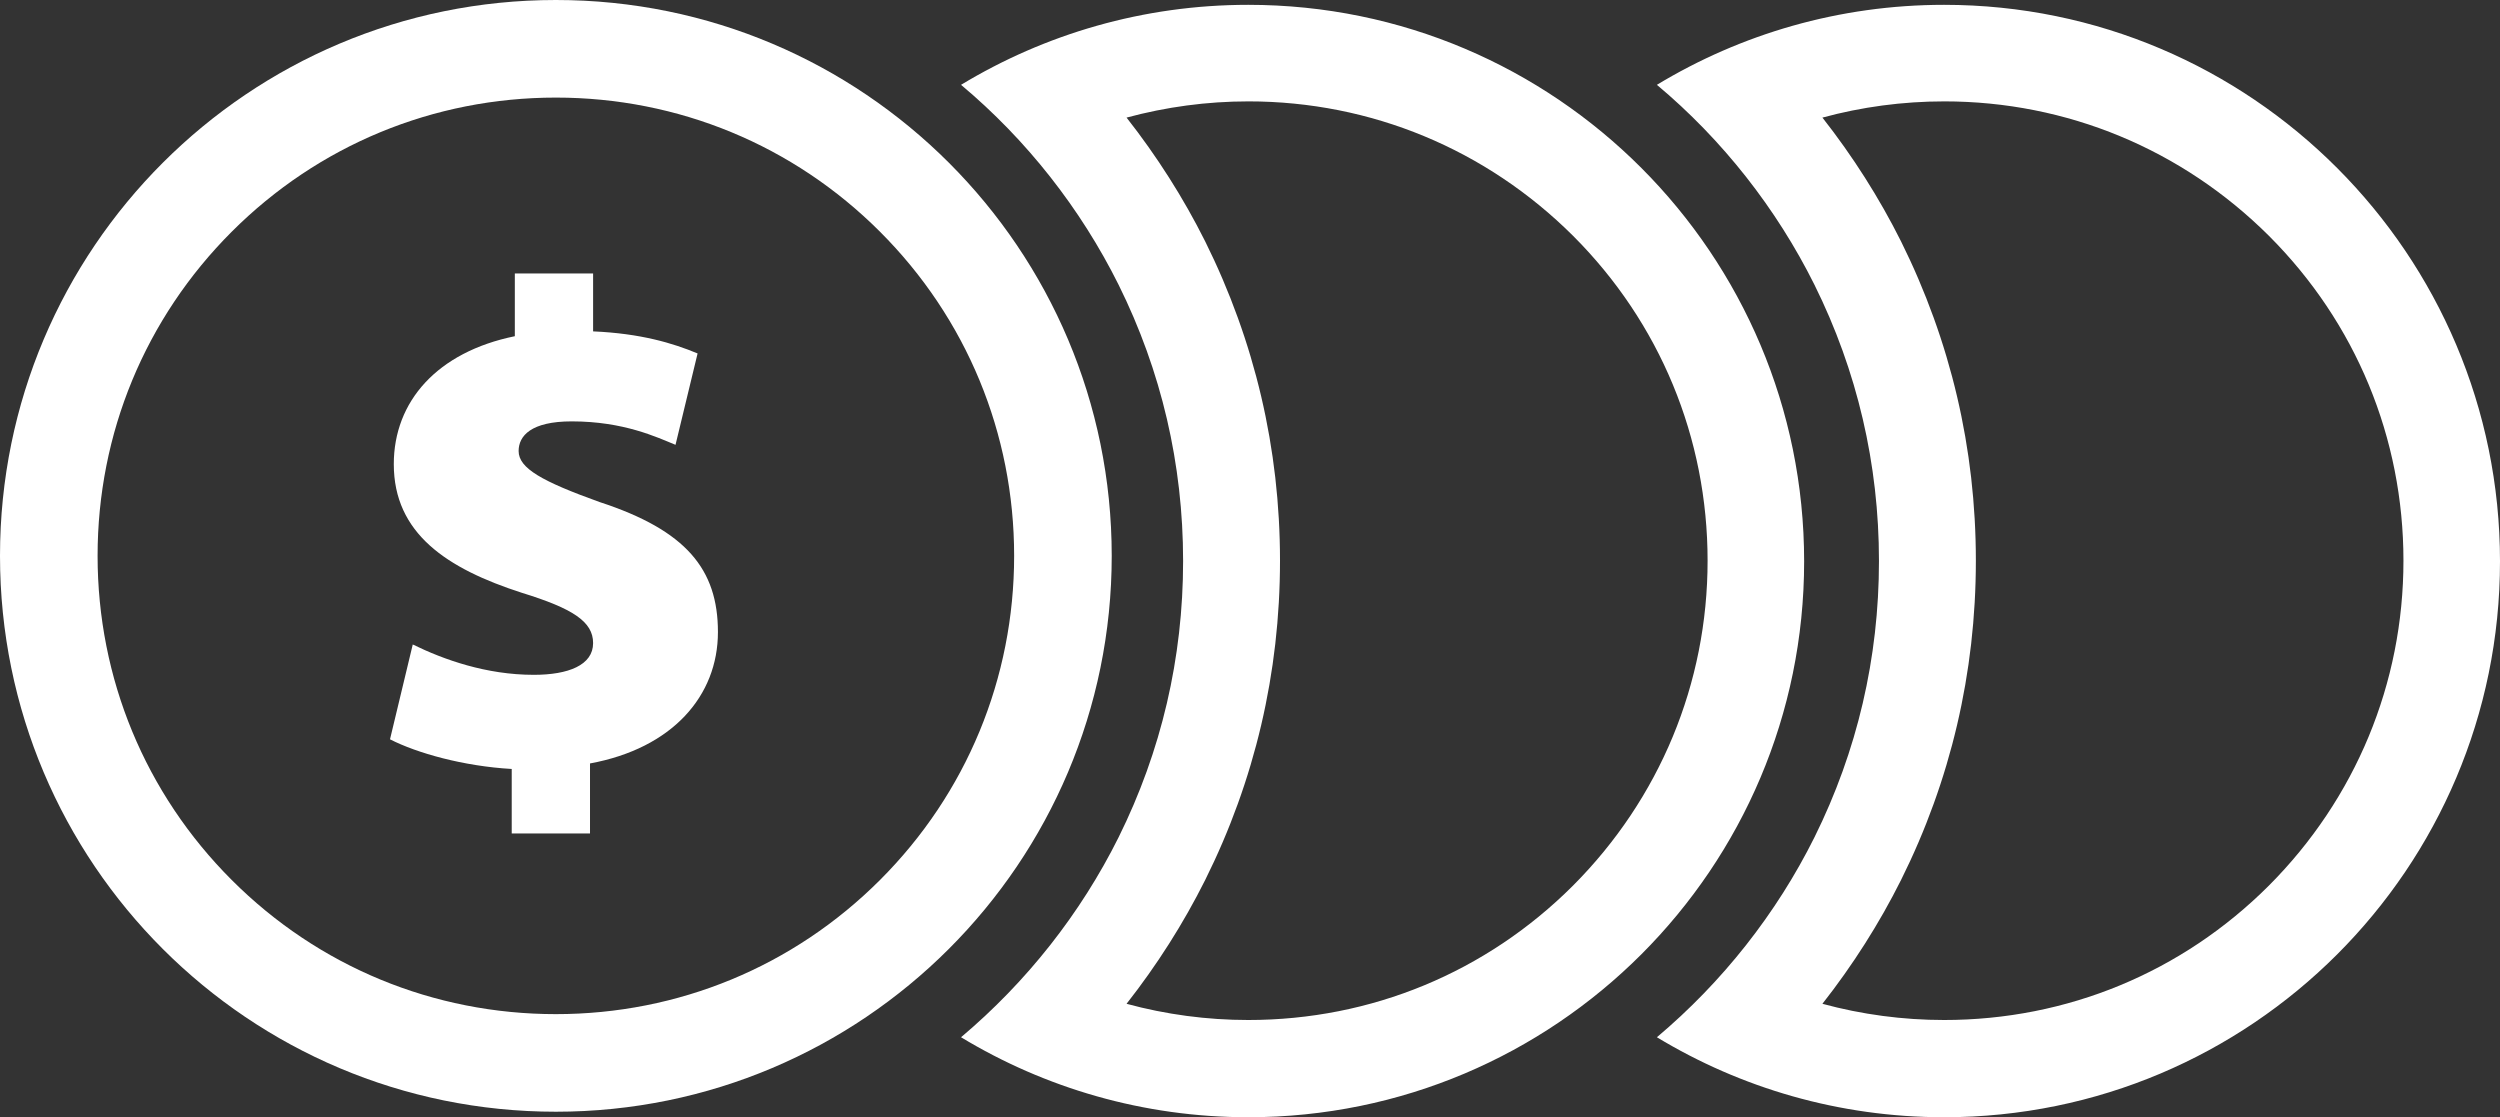 <svg viewBox="0 0 725 324" fill="#fff" xmlns="http://www.w3.org/2000/svg"><rect x="0" y="0" width="725" height="324" fill="#333333" stroke="none"/><g fill-rule="evenodd"><path d="M148.4 241.6V223c-14-.8-27.5-4.6-35.3-8.6l6.6-27.5c9 4.4 21.3 8.8 35.1 8.8 10 0 17.2-2.8 17.2-9.2 0-6.2-5.8-10-20.7-14.6-21.7-7-37.1-17.2-37.1-37.3 0-18.2 12.6-32.5 35.1-37.1V79.3H172v16.8c13.8.6 23.1 3.4 30.3 6.4l-6.4 26.5c-5.4-2.2-15-6.8-30.1-6.8-11.8 0-15.4 4.2-15.4 8.6 0 5 6.8 8.8 23.5 14.8 25.1 8.2 34.3 19.5 34.3 37.7 0 18.5-13.2 33.7-37.1 38.1v20.3h-22.7v-.1z"></path><path fill-rule="nonzero" d="M161.2 28.3c35.5 0 68.9 13.8 94 38.9 25.1 25.1 38.9 58.5 38.9 94s-13.8 68.9-38.9 94c-25.1 25.1-58.5 38.9-94 38.9s-68.9-13.8-94-38.9c-25.1-25.1-38.9-58.5-38.9-94s13.8-68.9 38.9-94c25.1-25.1 58.5-38.9 94-38.9zm0-28.3C72.2 0 0 72.1 0 161.2s72.2 161.2 161.2 161.2c89 0 161.2-72.2 161.2-161.2C322.4 72.2 250.3 0 161.2 0z"></path><path fill-rule="nonzero" d="M362 29.4c35.6 0 69 13.9 94.2 39 25.2 25.2 39 58.6 39 94.2s-13.9 69-39 94.2c-25.2 25.2-58.6 39-94.2 39-12 0-23.9-1.6-35.3-4.7 8.8-11.2 16.5-23.3 22.8-35.9 14.4-28.9 21.7-60.1 21.7-92.6 0-32.5-7.3-63.6-21.7-92.6-6.3-12.6-14-24.7-22.8-35.9 11.5-3.1 23.3-4.7 35.3-4.7zm0-28c-30.5 0-59 8.5-83.3 23.2 19 15.9 34.7 35.9 45.7 58 12.4 25 18.7 52 18.7 80.1 0 28.1-6.3 55.1-18.7 80.1-11 22.1-26.7 42-45.7 58C303 315.5 331.5 324 362 324c89 0 161.2-72.2 161.2-161.2 0-89-72.1-161.4-161.2-161.4z"></path><path fill-rule="nonzero" d="M563.8 29.4c35.6 0 69 13.9 94.2 39 25.2 25.2 39 58.6 39 94.2s-13.9 69-39 94.2c-25.2 25.2-58.6 39-94.2 39-12 0-23.9-1.6-35.3-4.7 8.8-11.2 16.5-23.3 22.8-35.9 14.4-28.9 21.7-60.1 21.7-92.6 0-32.5-7.3-63.6-21.7-92.6-6.3-12.6-14-24.7-22.8-35.9 11.4-3.1 23.3-4.7 35.3-4.7zm0-28c-30.5 0-59 8.5-83.3 23.2 19 15.9 34.7 35.9 45.7 58 12.4 25 18.7 52 18.7 80.1 0 28.1-6.3 55.1-18.7 80.1-11 22.1-26.7 42-45.7 58 24.3 14.7 52.8 23.2 83.3 23.2 89 0 161.2-72.2 161.2-161.2 0-89-72.2-161.4-161.2-161.4z"></path></g></svg>